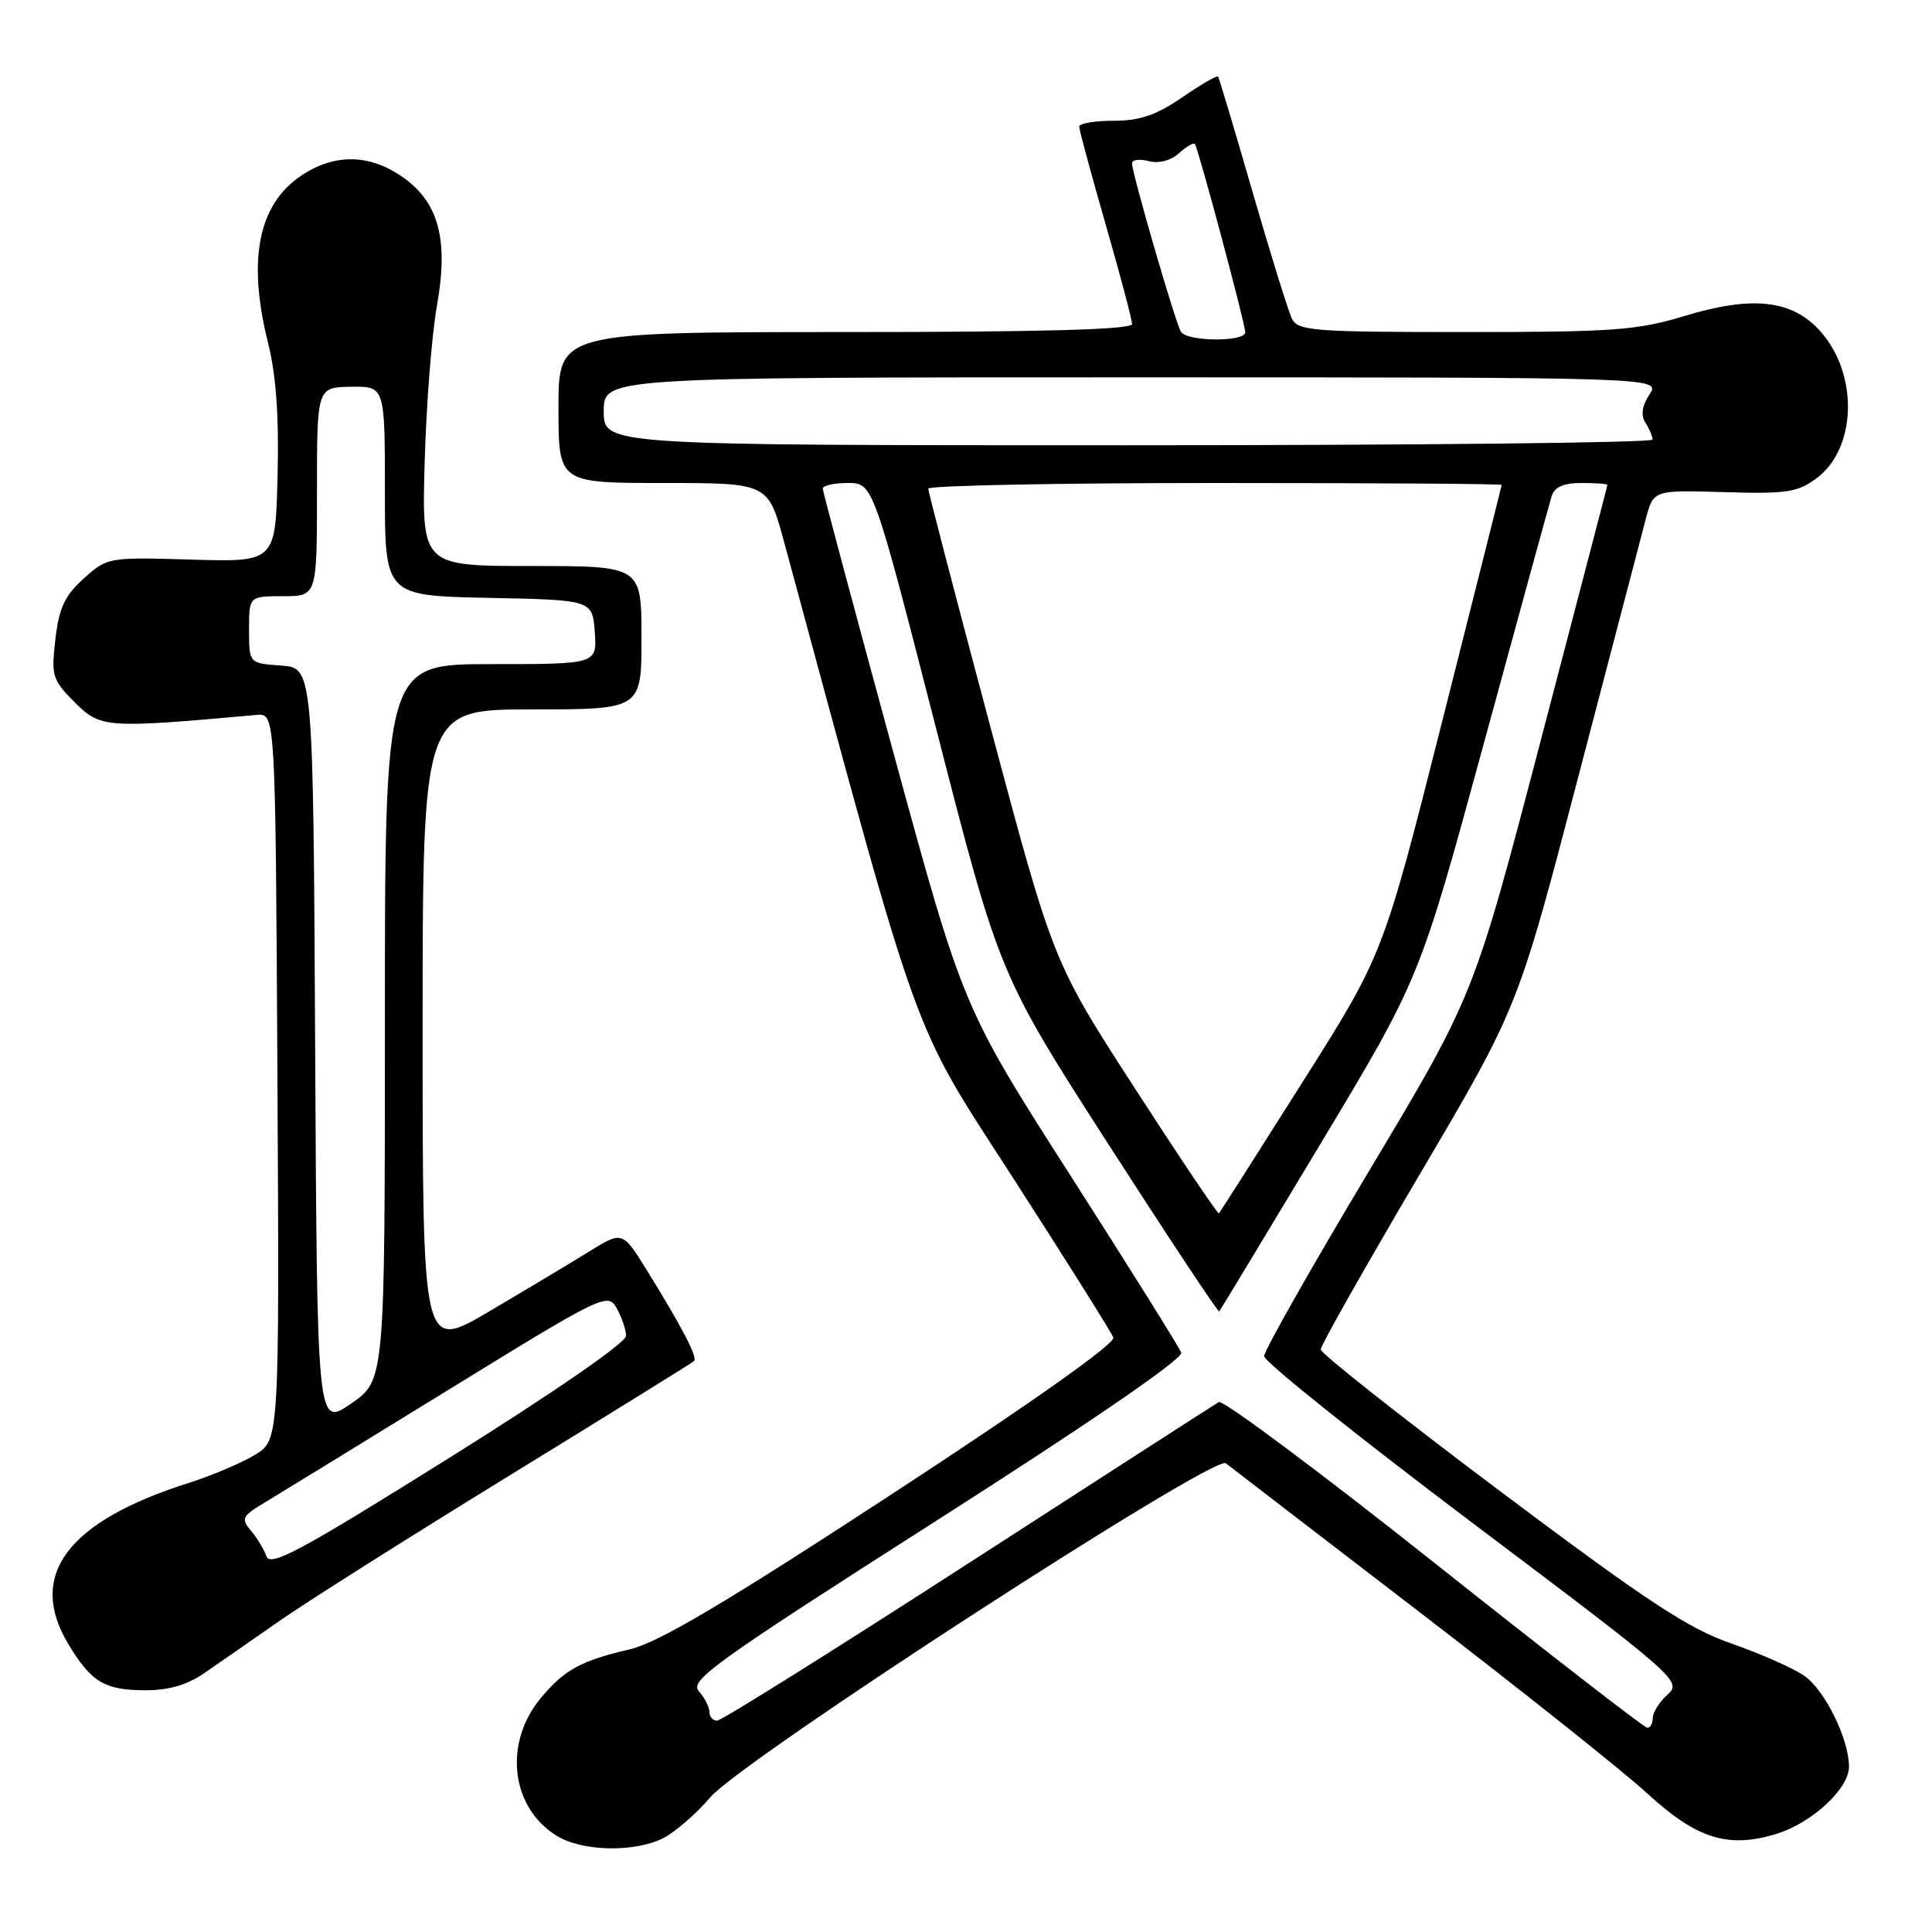 <?xml version="1.0" encoding="UTF-8" standalone="no"?>
<!DOCTYPE svg PUBLIC "-//W3C//DTD SVG 1.1//EN" "http://www.w3.org/Graphics/SVG/1.1/DTD/svg11.dtd" >
<svg xmlns="http://www.w3.org/2000/svg" xmlns:xlink="http://www.w3.org/1999/xlink" version="1.1" viewBox="0 0 256 256">
 <g >
 <path fill="currentColor"
d=" M 87.94 243.53 C 89.50 242.72 92.30 240.29 94.14 238.13 C 98.41 233.14 160.88 192.67 162.43 193.89 C 163.02 194.36 174.53 203.20 188.00 213.54 C 201.47 223.88 215.09 234.72 218.26 237.63 C 224.80 243.63 228.92 244.94 235.26 243.04 C 240.02 241.61 245.00 237.04 245.00 234.10 C 245.00 230.47 241.85 224.03 239.14 222.10 C 237.69 221.07 233.34 219.14 229.48 217.80 C 223.67 215.78 218.36 212.28 198.73 197.56 C 185.68 187.76 175.00 179.33 175.00 178.81 C 175.00 178.29 180.88 167.89 188.07 155.69 C 201.14 133.52 201.14 133.52 209.11 103.01 C 213.50 86.23 217.54 70.80 218.09 68.71 C 219.10 64.93 219.10 64.93 228.47 65.21 C 236.68 65.46 238.18 65.24 240.67 63.40 C 246.03 59.44 246.30 49.60 241.20 43.89 C 237.47 39.72 232.22 39.13 223.17 41.88 C 216.96 43.77 213.75 44.00 194.13 44.00 C 174.12 44.00 171.99 43.84 171.20 42.25 C 170.72 41.29 168.38 33.75 165.99 25.50 C 163.61 17.25 161.54 10.34 161.40 10.15 C 161.26 9.96 159.12 11.20 156.64 12.90 C 153.22 15.26 151.04 16.00 147.57 16.00 C 145.06 16.00 143.00 16.35 143.00 16.78 C 143.00 17.21 144.58 23.03 146.50 29.72 C 148.43 36.41 150.00 42.36 150.00 42.94 C 150.00 43.67 138.13 44.00 112.00 44.00 C 74.00 44.00 74.00 44.00 74.00 54.00 C 74.00 64.00 74.00 64.00 87.89 64.00 C 101.78 64.00 101.78 64.00 103.88 71.75 C 122.34 139.89 120.51 134.79 134.33 156.23 C 141.32 167.08 147.26 176.53 147.52 177.23 C 147.81 178.02 136.79 185.82 118.25 197.93 C 95.95 212.50 87.23 217.66 83.43 218.55 C 77.00 220.05 74.82 221.24 71.73 224.91 C 66.69 230.90 67.63 239.45 73.76 243.25 C 77.15 245.35 84.15 245.49 87.94 243.53 Z  M 27.11 221.67 C 28.97 220.39 33.42 217.30 37.00 214.80 C 40.58 212.30 54.30 203.63 67.50 195.52 C 80.70 187.41 91.71 180.59 91.96 180.35 C 92.47 179.86 90.42 175.92 85.70 168.30 C 82.48 163.10 82.48 163.10 77.99 165.88 C 75.52 167.41 69.56 170.98 64.75 173.81 C 56.00 178.96 56.00 178.96 56.00 136.48 C 56.00 94.00 56.00 94.00 70.50 94.00 C 85.00 94.00 85.00 94.00 85.00 84.50 C 85.00 75.00 85.00 75.00 70.45 75.00 C 55.89 75.00 55.89 75.00 56.27 61.25 C 56.48 53.69 57.21 44.35 57.90 40.50 C 59.48 31.60 58.10 26.65 53.10 23.29 C 48.78 20.38 44.22 20.38 39.90 23.28 C 34.20 27.12 32.76 34.43 35.53 45.49 C 36.58 49.67 36.98 55.23 36.78 63.05 C 36.50 74.48 36.50 74.48 25.37 74.15 C 14.34 73.82 14.21 73.85 11.09 76.66 C 8.58 78.92 7.82 80.55 7.34 84.69 C 6.77 89.57 6.93 90.09 9.93 93.09 C 13.33 96.48 14.04 96.53 34.00 94.73 C 36.50 94.50 36.50 94.50 36.76 142.66 C 37.02 190.83 37.02 190.83 33.76 192.79 C 31.97 193.87 28.02 195.54 25.00 196.50 C 8.82 201.63 3.53 208.80 9.13 217.98 C 12.12 222.89 13.86 223.93 19.11 223.97 C 22.34 223.99 24.74 223.30 27.11 221.67 Z  M 190.00 207.03 C 174.88 195.03 162.05 185.46 161.50 185.78 C 160.95 186.10 146.00 195.73 128.27 207.18 C 110.54 218.63 95.58 228.00 95.02 228.00 C 94.46 228.00 94.00 227.47 94.00 226.83 C 94.00 226.18 93.36 224.95 92.59 224.08 C 91.33 222.67 94.75 220.22 124.08 201.50 C 144.60 188.40 156.81 180.02 156.52 179.23 C 156.26 178.54 149.65 167.96 141.82 155.73 C 127.59 133.50 127.59 133.50 118.32 99.50 C 113.22 80.80 109.04 65.16 109.02 64.75 C 109.01 64.34 110.50 64.00 112.34 64.00 C 115.69 64.00 115.69 64.00 124.05 96.57 C 132.41 129.13 132.41 129.13 146.85 151.59 C 154.79 163.93 161.41 173.92 161.55 173.77 C 161.69 173.62 167.72 163.64 174.95 151.60 C 188.11 129.70 188.11 129.70 196.59 98.60 C 201.25 81.49 205.31 66.71 205.60 65.75 C 205.97 64.53 207.17 64.00 209.57 64.00 C 211.46 64.00 212.99 64.11 212.99 64.25 C 212.98 64.39 208.99 79.67 204.13 98.22 C 195.30 131.94 195.30 131.94 181.40 155.17 C 173.75 167.95 167.50 178.99 167.50 179.70 C 167.50 180.42 179.97 190.39 195.22 201.88 C 222.27 222.25 222.89 222.79 220.97 224.53 C 219.88 225.51 219.00 226.92 219.00 227.65 C 219.00 228.39 218.66 228.97 218.25 228.93 C 217.84 228.89 205.12 219.04 190.00 207.03 Z  M 150.42 144.28 C 139.56 127.50 139.56 127.50 131.28 96.50 C 126.73 79.45 123.00 65.16 123.00 64.75 C 123.00 64.34 140.10 64.00 161.00 64.00 C 181.90 64.00 198.99 64.11 198.98 64.25 C 198.97 64.39 195.43 78.45 191.12 95.50 C 183.28 126.50 183.28 126.50 172.52 143.50 C 166.61 152.85 161.65 160.63 161.52 160.78 C 161.38 160.94 156.39 153.51 150.42 144.28 Z  M 80.00 54.50 C 80.00 50.00 80.00 50.00 150.02 50.00 C 220.05 50.00 220.05 50.00 218.57 52.26 C 217.57 53.78 217.39 55.01 218.03 56.01 C 218.55 56.83 218.98 57.84 218.98 58.25 C 218.99 58.66 187.73 59.00 149.50 59.00 C 80.00 59.00 80.00 59.00 80.00 54.50 Z  M 156.48 43.96 C 155.75 42.79 150.00 22.97 150.00 21.64 C 150.00 21.16 151.00 21.03 152.21 21.35 C 153.55 21.70 155.13 21.28 156.22 20.30 C 157.21 19.41 158.15 18.86 158.33 19.09 C 158.79 19.70 165.00 42.89 165.00 44.03 C 165.00 45.33 157.29 45.28 156.48 43.96 Z  M 35.31 206.22 C 34.97 205.28 34.03 203.73 33.23 202.79 C 31.90 201.24 32.08 200.88 35.13 199.06 C 36.98 197.95 47.95 191.22 59.50 184.11 C 79.93 171.54 80.53 171.25 81.71 173.34 C 82.38 174.53 82.94 176.18 82.96 177.00 C 82.98 177.89 73.43 184.48 59.46 193.22 C 39.83 205.50 35.82 207.66 35.31 206.22 Z  M 41.76 138.79 C 41.50 88.50 41.50 88.50 37.25 88.19 C 33.00 87.89 33.00 87.89 33.00 83.44 C 33.00 79.00 33.00 79.00 37.50 79.00 C 42.00 79.00 42.00 79.00 42.00 65.16 C 42.00 51.32 42.00 51.32 46.50 51.25 C 51.00 51.18 51.00 51.18 51.00 65.06 C 51.00 78.94 51.00 78.94 64.75 79.22 C 78.50 79.50 78.50 79.50 78.81 83.75 C 79.11 88.00 79.11 88.00 65.06 88.00 C 51.00 88.00 51.00 88.00 51.00 135.45 C 51.00 182.90 51.00 182.90 46.51 185.99 C 42.02 189.08 42.02 189.08 41.76 138.79 Z "/>
</g>
</svg>
